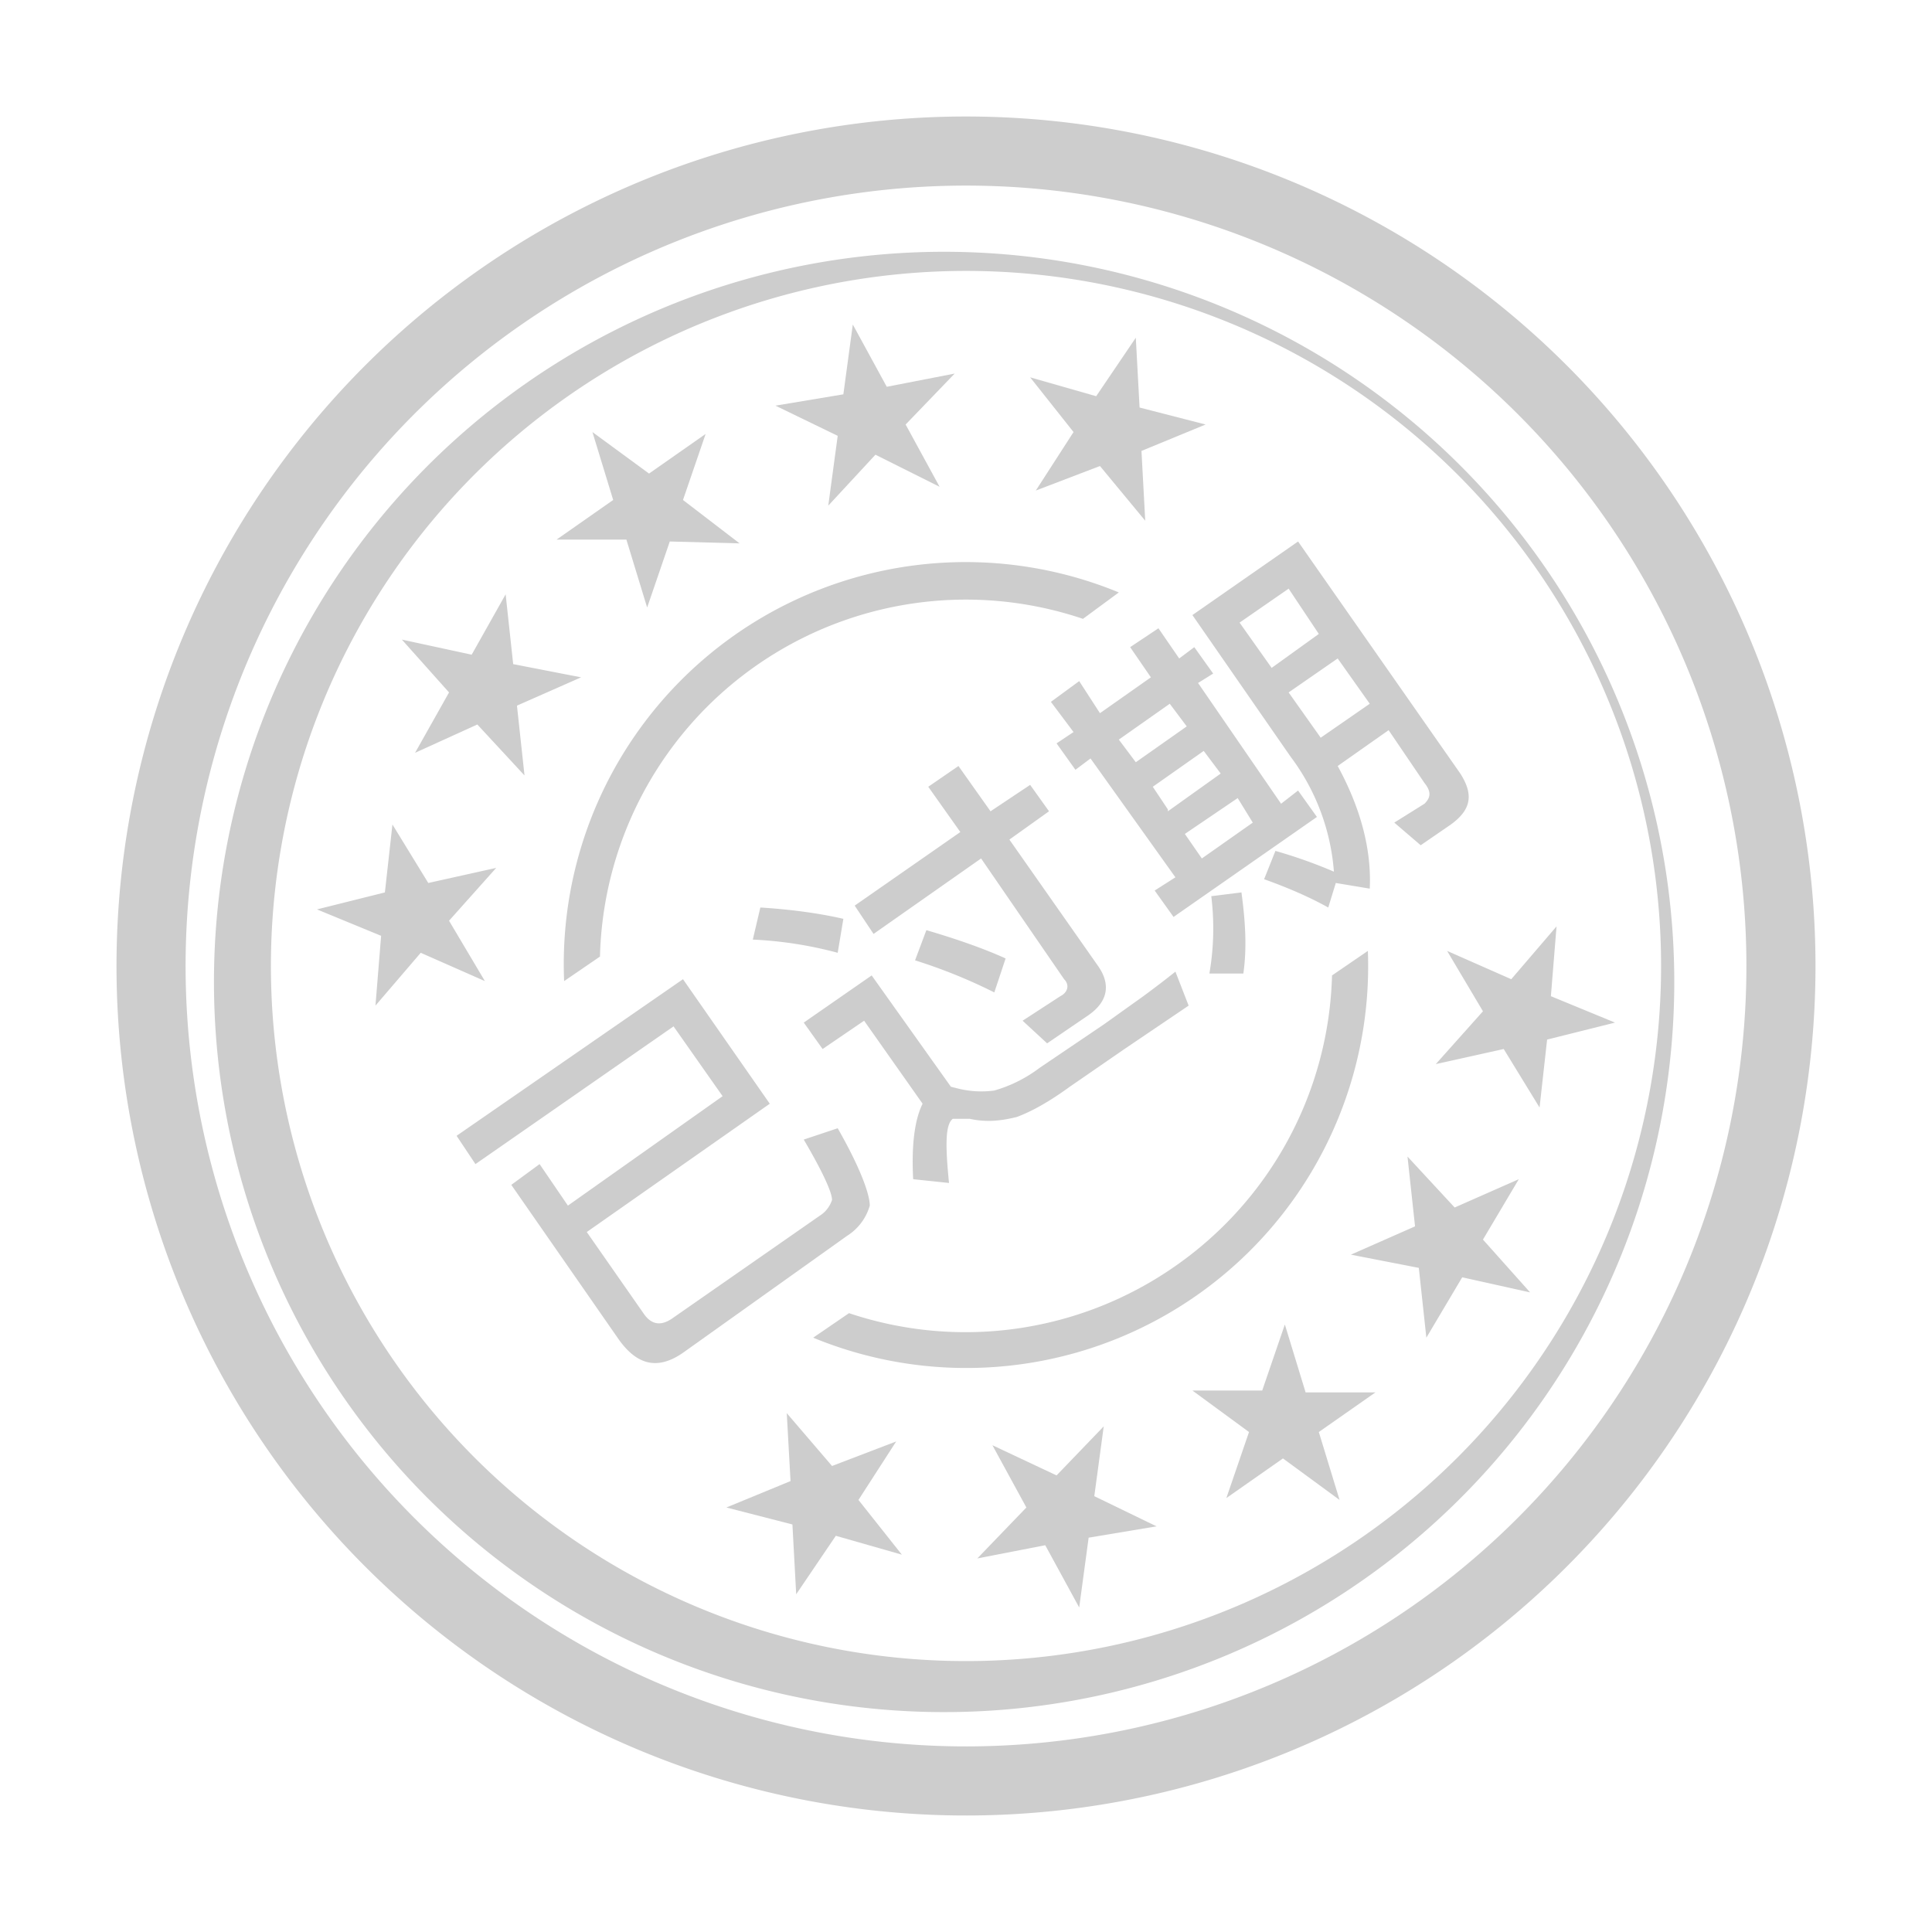 <svg xmlns="http://www.w3.org/2000/svg" width="1024" height="1024"><path fill="#CDCDCD" d="M254 143a450 450 0 1 0 516 738 450 450 0 0 0-516-738zm495 708a413 413 0 1 1-474-678 413 413 0 0 1 474 678z"/><path fill="#CDCDCD" d="M291 195a387 387 0 1 0 443 634 387 387 0 0 0-443-634zm432 619a368 368 0 0 1-422-604 368 368 0 0 1 422 604z"/><path fill="#CDCDCD" d="M318 507a194 194 0 0 1 256-179l19-14a213 213 0 0 0-294 206l19-13zm388 10a194 194 0 0 1-83 154 194 194 0 0 1-173 25l-19 13a213 213 0 0 0 294-205l-19 13zM314 229l30 22 30-21-12 35 30 23-37-1-12 35-11-36h-37l30-21-11-36zM213 339l37 8 18-32 4 37 36 7-34 15 4 37-25-27-33 15 18-32-25-28zm239-167l18 33 36-7-26 27 18 33-34-17-25 27 5-37-33-16 36-6 5-37zm150 7l2 37 35 9-34 14 2 37-24-29-34 13 20-31-23-29 35 10 21-31zM168 482l36-9 4-36 19 31 36-8-25 28 19 32-34-15-24 28 3-37-34-14zm542 313l-30-22-30 21 12-35-30-22h37l12-35 11 36h37l-30 21 11 36zm101-110l-36-8-19 32-4-37-36-7 34-15-4-37 25 27 34-15-19 32 25 28zM572 852l-18-33-36 7 26-27-18-33 34 16 25-26-5 37 33 16-36 6-5 37zm-150-7l-2-37-35-9 34-14-2-36 24 28 34-13-20 31 23 29-35-10-21 31zm434-303l-36 9-4 36-19-31-36 8 25-28-19-32 34 15 24-28-3 37 34 14zm-448 43l-97 68 30 43c4 6 9 7 15 3l79-55c3-2 5-5 6-8 0-4-5-15-15-32l18-6c12 21 17 35 17 41a28 28 0 0 1-12 16l-87 62c-13 9-24 7-34-7l-57-82 15-11 15 22 82-58-26-37-105 73-10-15 120-83 46 66zm188-29l-29 20c-11 8-20 13-28 16-8 2-16 3-25 1h-9c-4 3-4 14-2 34l-19-2c-1-19 1-32 5-40l-31-44-22 15-10-14 36-25 42 59 4 1a51 51 0 0 0 19 1 73 73 0 0 0 24-12l34-23 21-15a565 565 0 0 0 17-13l7 18-34 23zm-193-75c16 1 31 3 44 6l-3 18a210 210 0 0 0-45-7l4-17zm152 72l-13-12 20-13c4-2 5-6 2-9l-44-64-57 40-10-15 56-39-17-24 16-11 17 24 21-14 10 14-21 15 47 67c7 10 5 19-5 26l-22 15zm-64-60c17 5 31 10 42 15l-6 18a283 283 0 0 0-42-17l6-16zm167-20c2 15 3 29 1 43h-18a140 140 0 0 0 1-41l16-2zM557 372l15-11 11 17 27-19-11-16 15-10 11 16 8-6 10 14-8 5 44 64 9-7 10 14-76 53-10-14 11-7-45-63-8 6-10-14 9-6-12-16zm63 1l-27 19 9 12 27-19-9-12zm-1 57l28-20-9-12-27 19 8 12zm18 25l27-19-8-13-28 19 9 13zm39-4a256 256 0 0 1 31 11 116 116 0 0 0-23-61l-52-75 56-39 86 123c7 11 6 19-5 27l-16 11-14-12 16-10c3-3 4-6 0-11l-19-28-27 19c12 22 18 44 17 65l-18-3-4 13c-9-5-20-10-34-15l6-15zm23-115l-16-24-26 18 17 24 25-18zm-16 31l17 24 26-18-17-24-26 18z"/></svg>